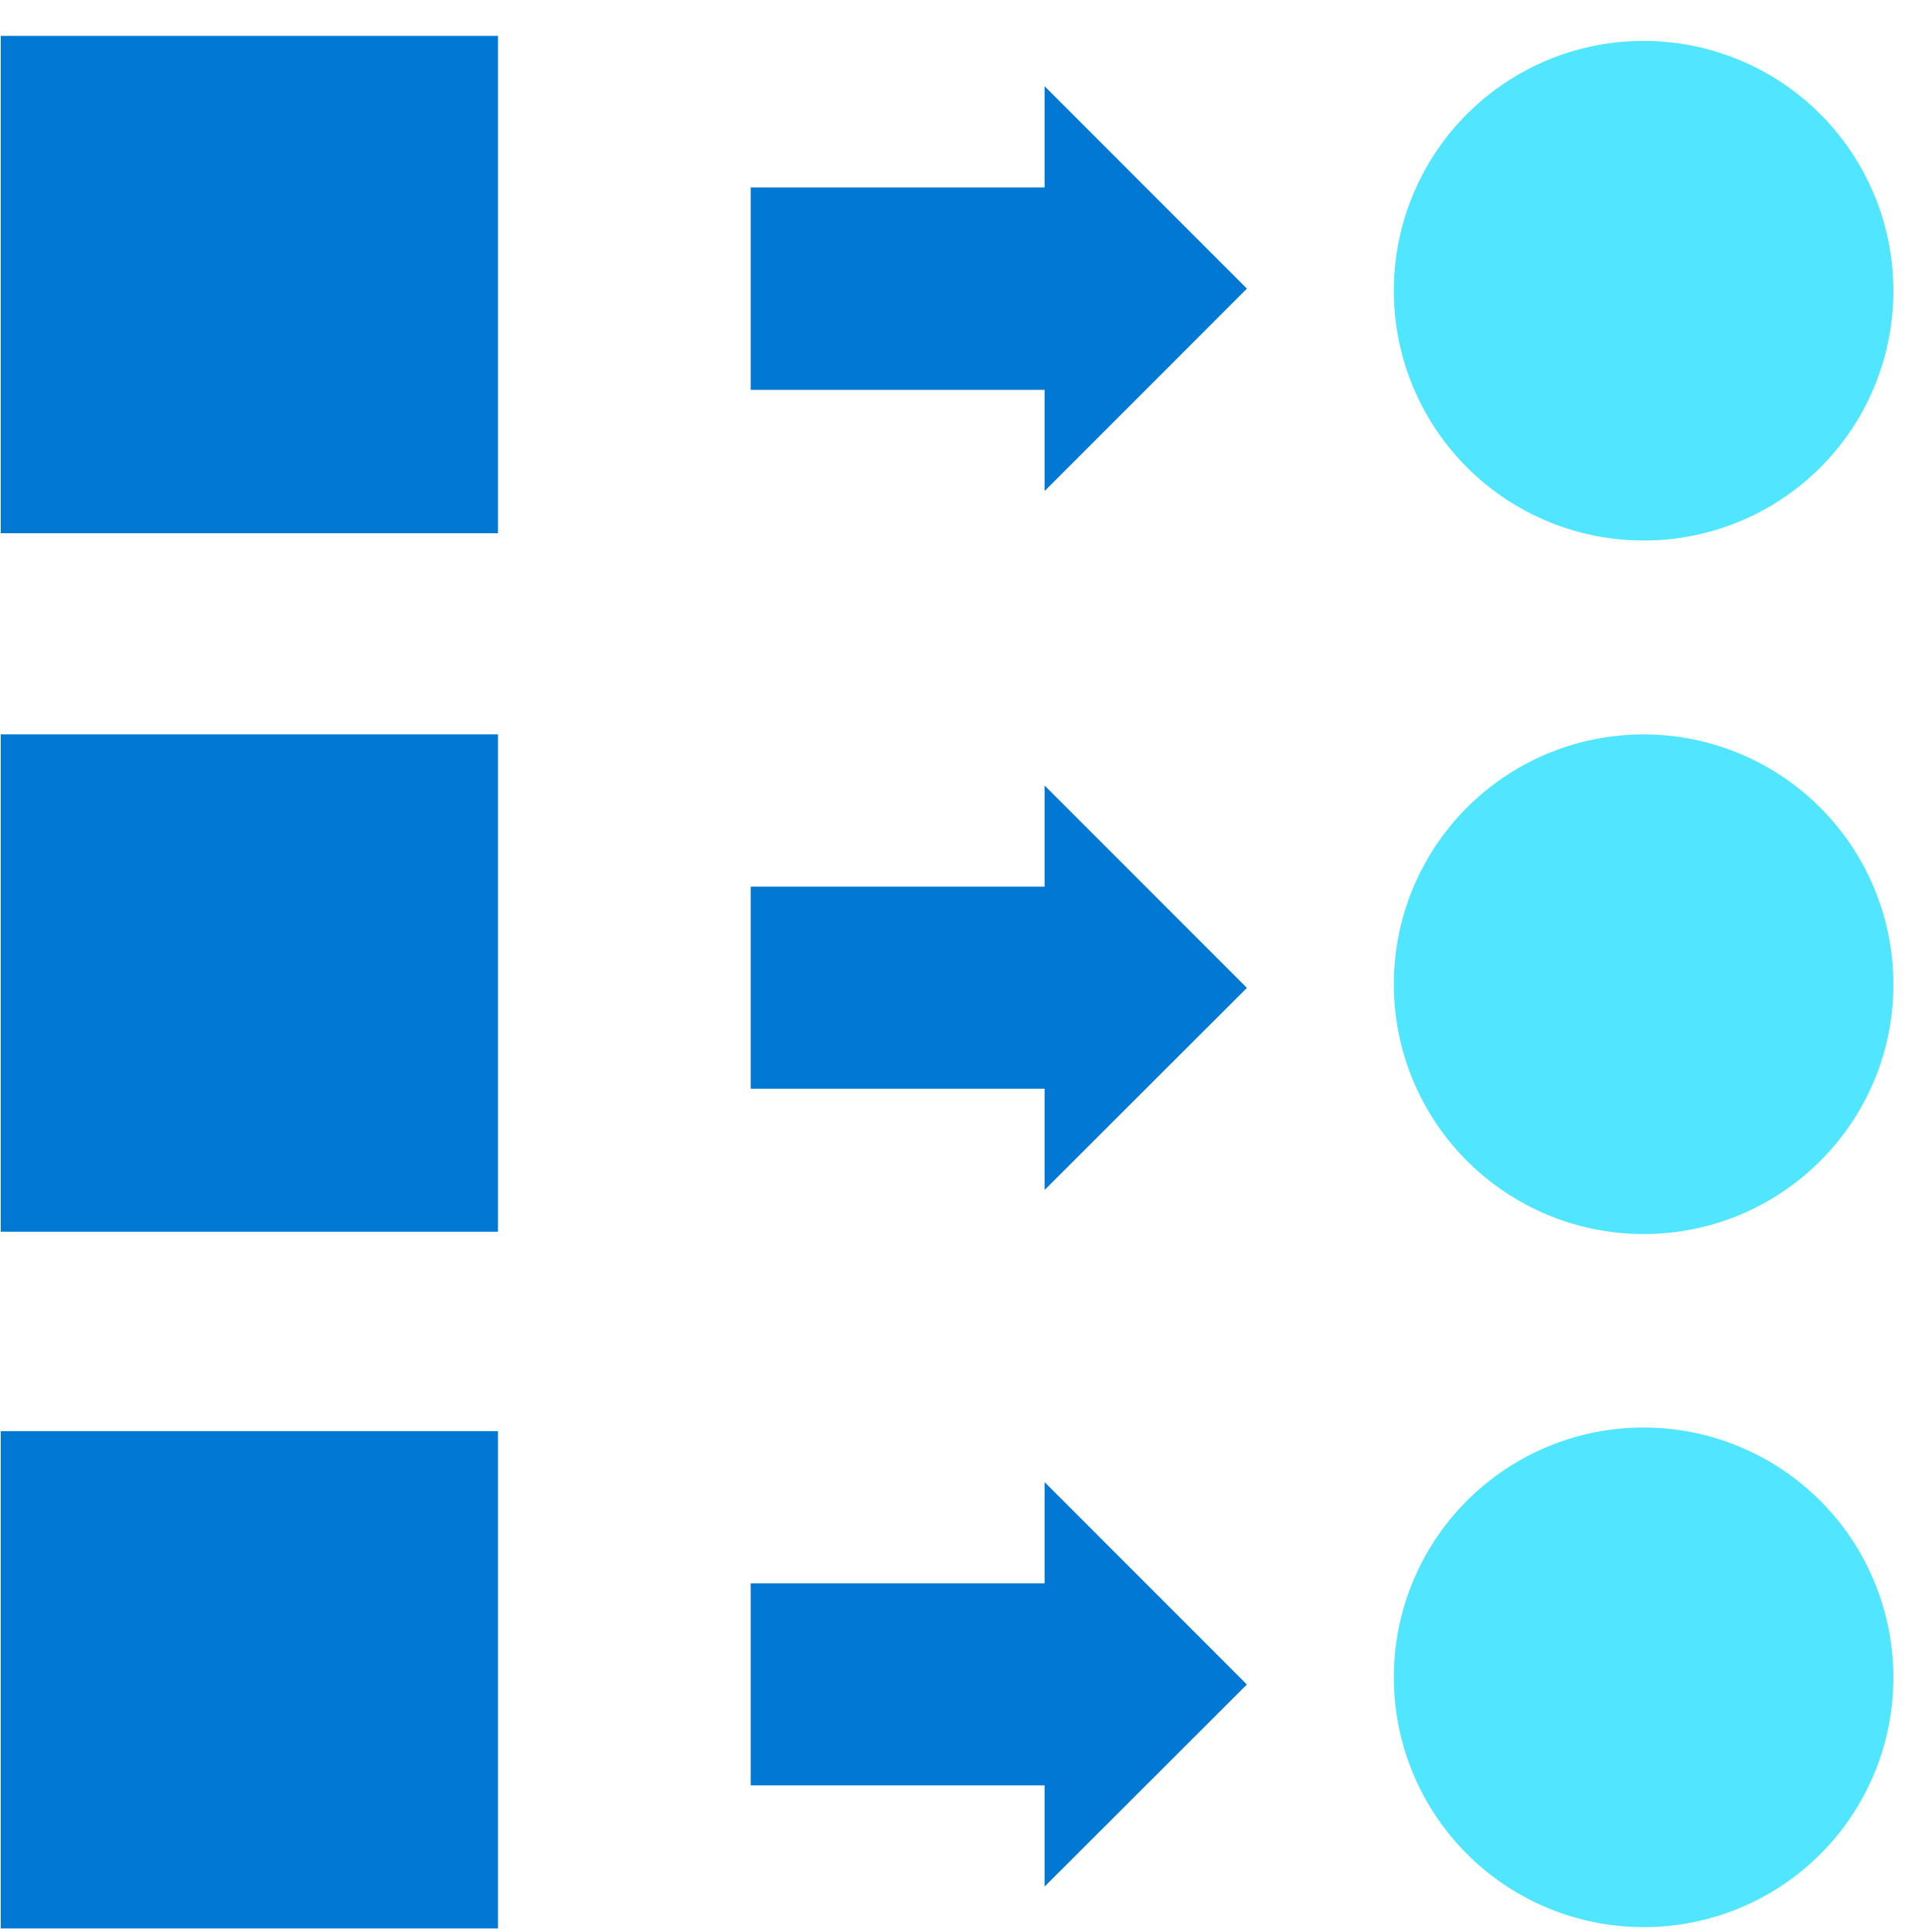 <svg xmlns="http://www.w3.org/2000/svg" viewBox="0 0 49 49"><path d="M41.685 13.708a6.334 6.334 0 01-6.334-6.336 6.334 6.334 0 1112.669 0 6.323 6.323 0 01-6.335 6.336zM41.685 31.298a6.334 6.334 0 01-6.334-6.337 6.334 6.334 0 1112.669 0c.008 3.493-2.827 6.337-6.335 6.337z" fill="#50E6FF"/><path d="M12.63 18.625H.02v12.614h12.61V18.625zM12.63.91H.02v12.614h12.61V.91zM12.63 36.297H.02V48.91h12.61V36.297z" fill="#0078D4"/><path d="M41.685 48.876a6.334 6.334 0 01-6.334-6.336 6.334 6.334 0 1112.669 0 6.323 6.323 0 01-6.335 6.336z" fill="#50E6FF"/><path d="M31.624 42.723l-5.131-5.133v2.566H19.04v5.125h7.453v2.567l5.131-5.125zM31.624 25.055l-5.131-5.133v2.566H19.04v5.125h7.453v2.567l5.131-5.125zM31.624 7.32l-5.131-5.133v2.567H19.04v5.133h7.453v2.567l5.131-5.133z" fill="#0078D4"/></svg>